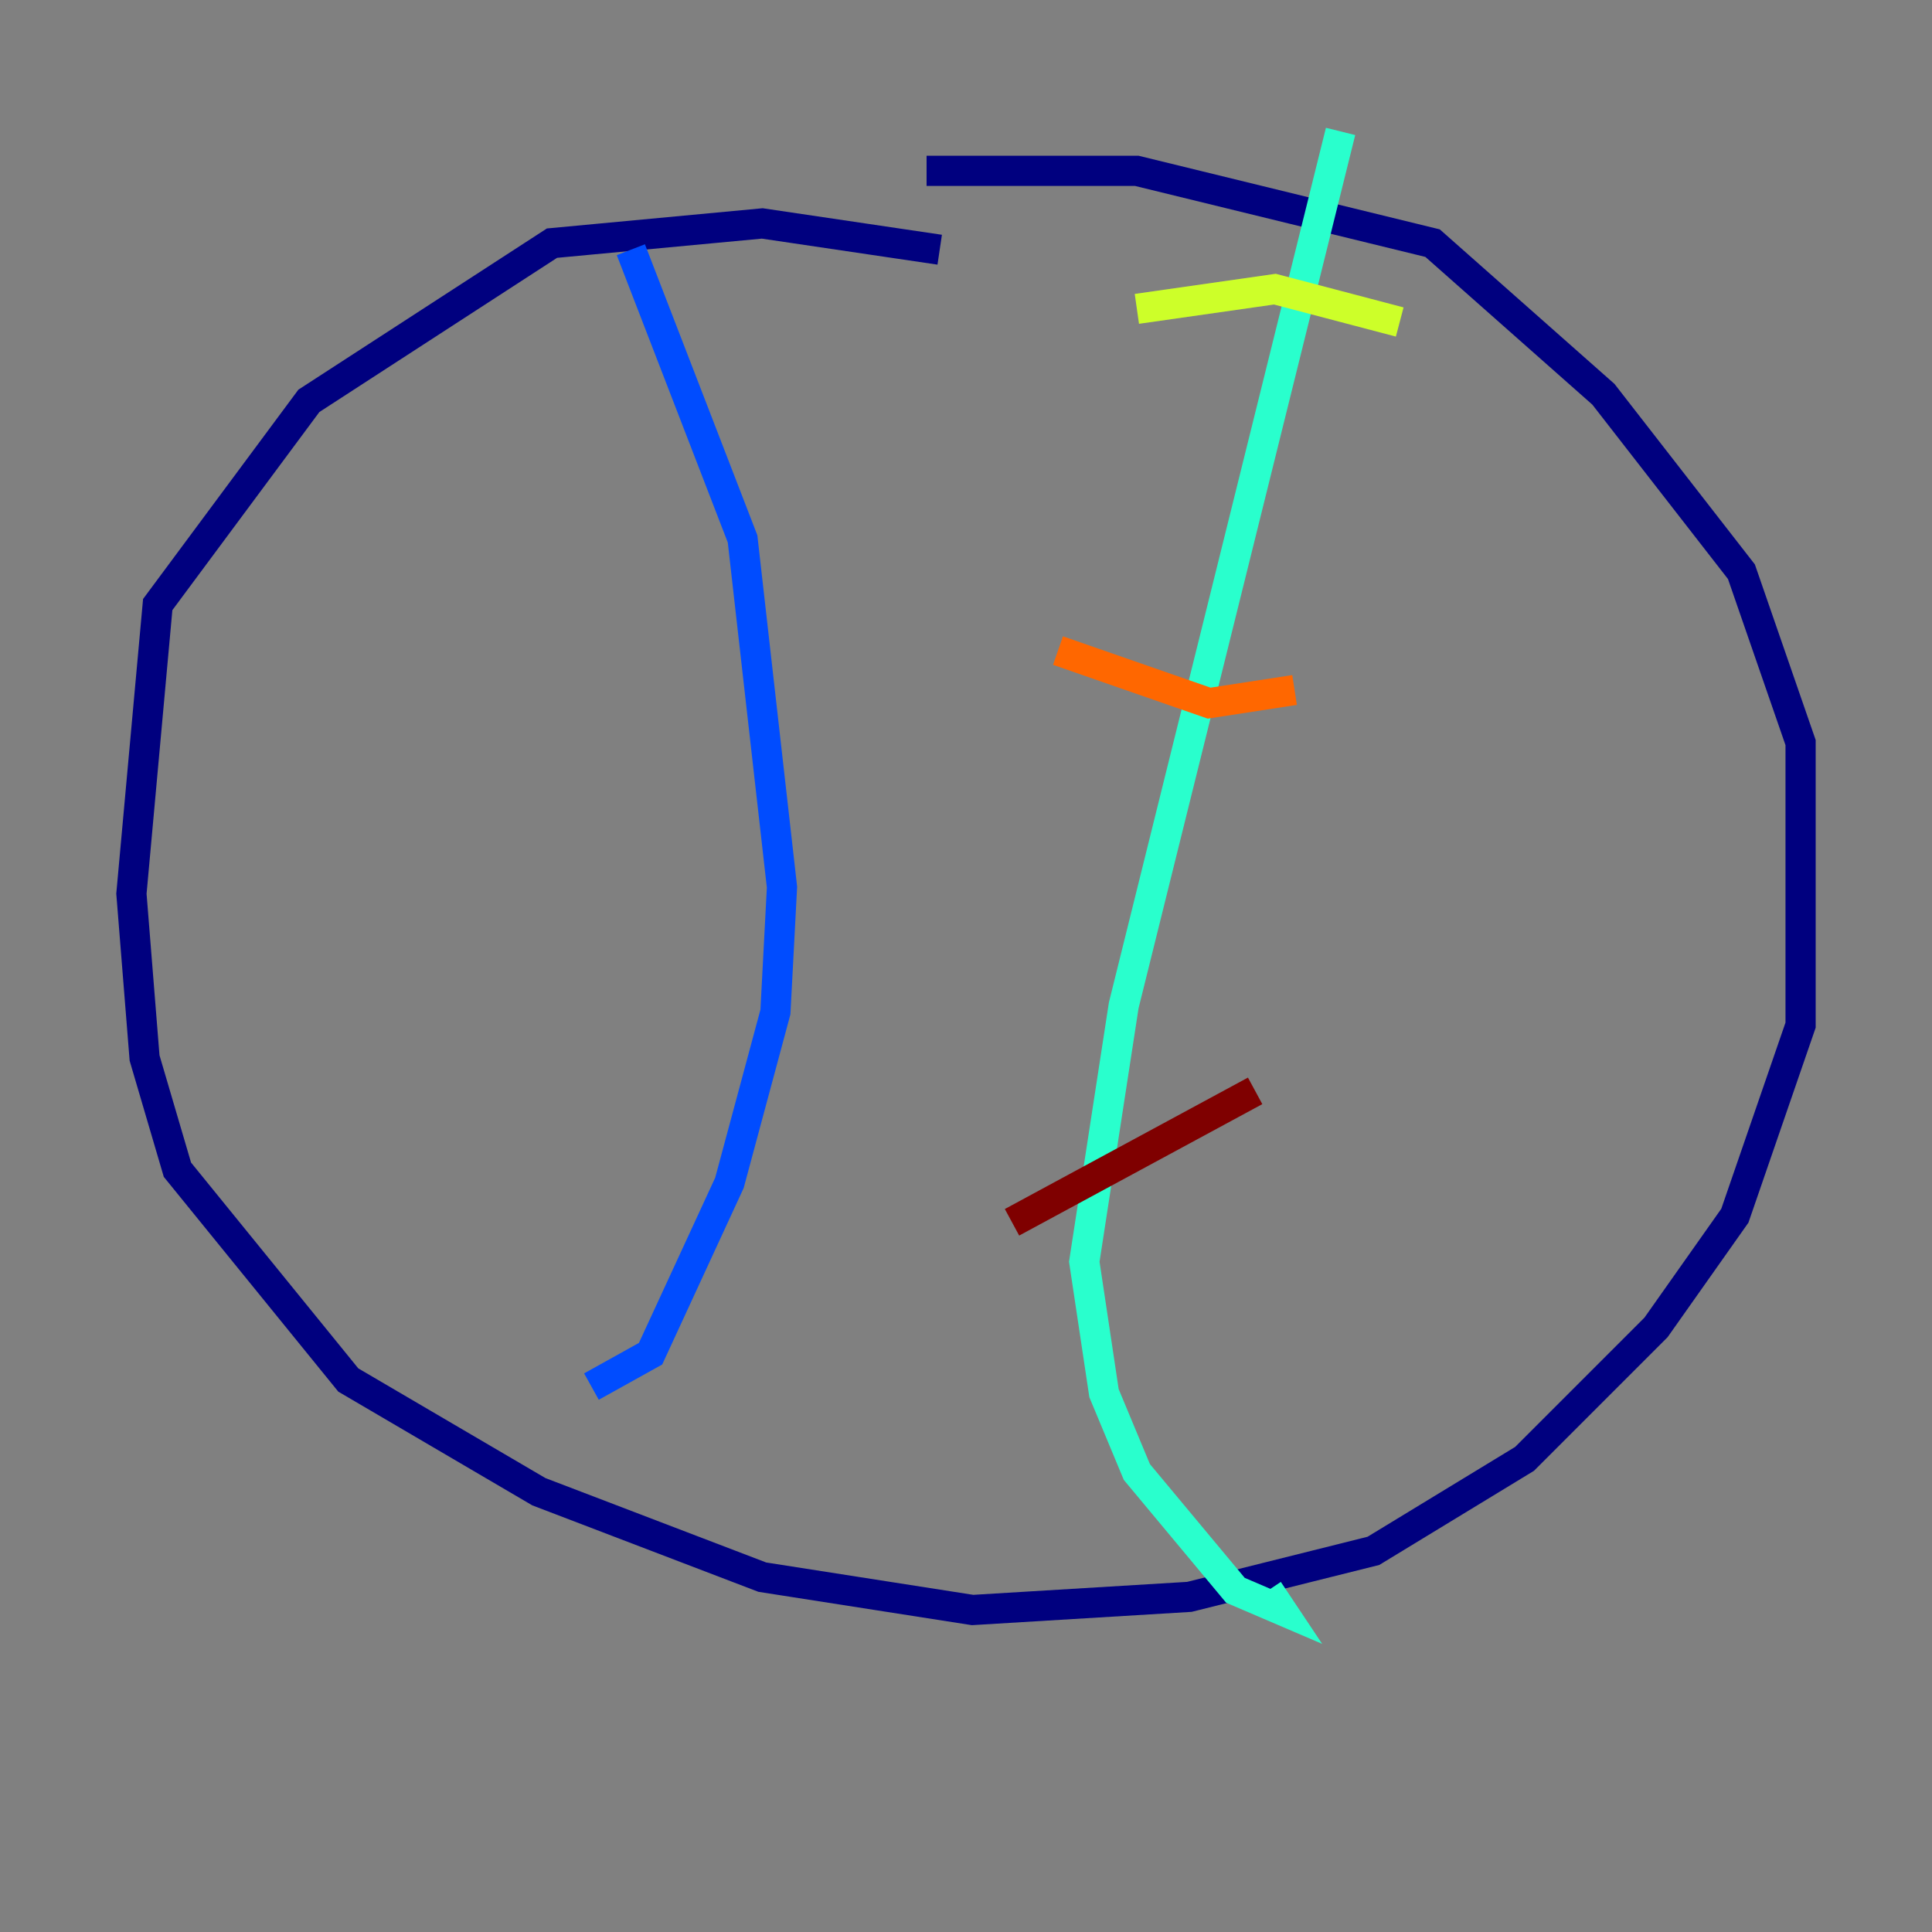 <?xml version="1.0" encoding="utf-8" ?>
<svg baseProfile="tiny" height="128" version="1.2" viewBox="0,0,128,128" width="128" xmlns="http://www.w3.org/2000/svg" xmlns:ev="http://www.w3.org/2001/xml-events" xmlns:xlink="http://www.w3.org/1999/xlink"><rect x="0" y="0" width="128" height="128" fill="#808080" stroke="none"/><defs /><polyline fill="none" points="62.258,16.544 50.503,14.803 36.571,16.109 20.463,26.558 10.449,40.054 8.707,59.211 9.578,70.095 11.755,77.497 23.075,91.429 35.701,98.83 50.503,104.49 64.435,106.667 78.803,105.796 90.993,102.748 101.007,96.653 109.714,87.946 114.939,80.544 119.293,67.918 119.293,49.197 115.374,37.878 106.231,26.122 94.912,16.109 75.32,11.32 61.388,11.32" stroke="#00007f" stroke-width="2" /><polyline fill="none" points="41.796,16.544 49.197,35.701 51.809,58.776 51.374,67.048 48.327,78.367 43.102,89.687 39.184,91.864" stroke="#004cff" stroke-width="2" /><polyline fill="none" points="88.816,8.707 74.449,66.612 71.837,83.592 73.143,92.299 75.32,97.524 81.85,105.361 84.898,106.667 84.027,105.361" stroke="#29ffcd" stroke-width="2" /><polyline fill="none" points="92.735,21.333 84.463,19.157 75.32,20.463" stroke="#cdff29" stroke-width="2" /><polyline fill="none" points="85.769,45.714 80.109,46.585 70.095,43.102" stroke="#ff6700" stroke-width="2" /><polyline fill="none" points="83.156,72.272 67.048,80.98" stroke="#7f0000" stroke-width="2" /></svg>